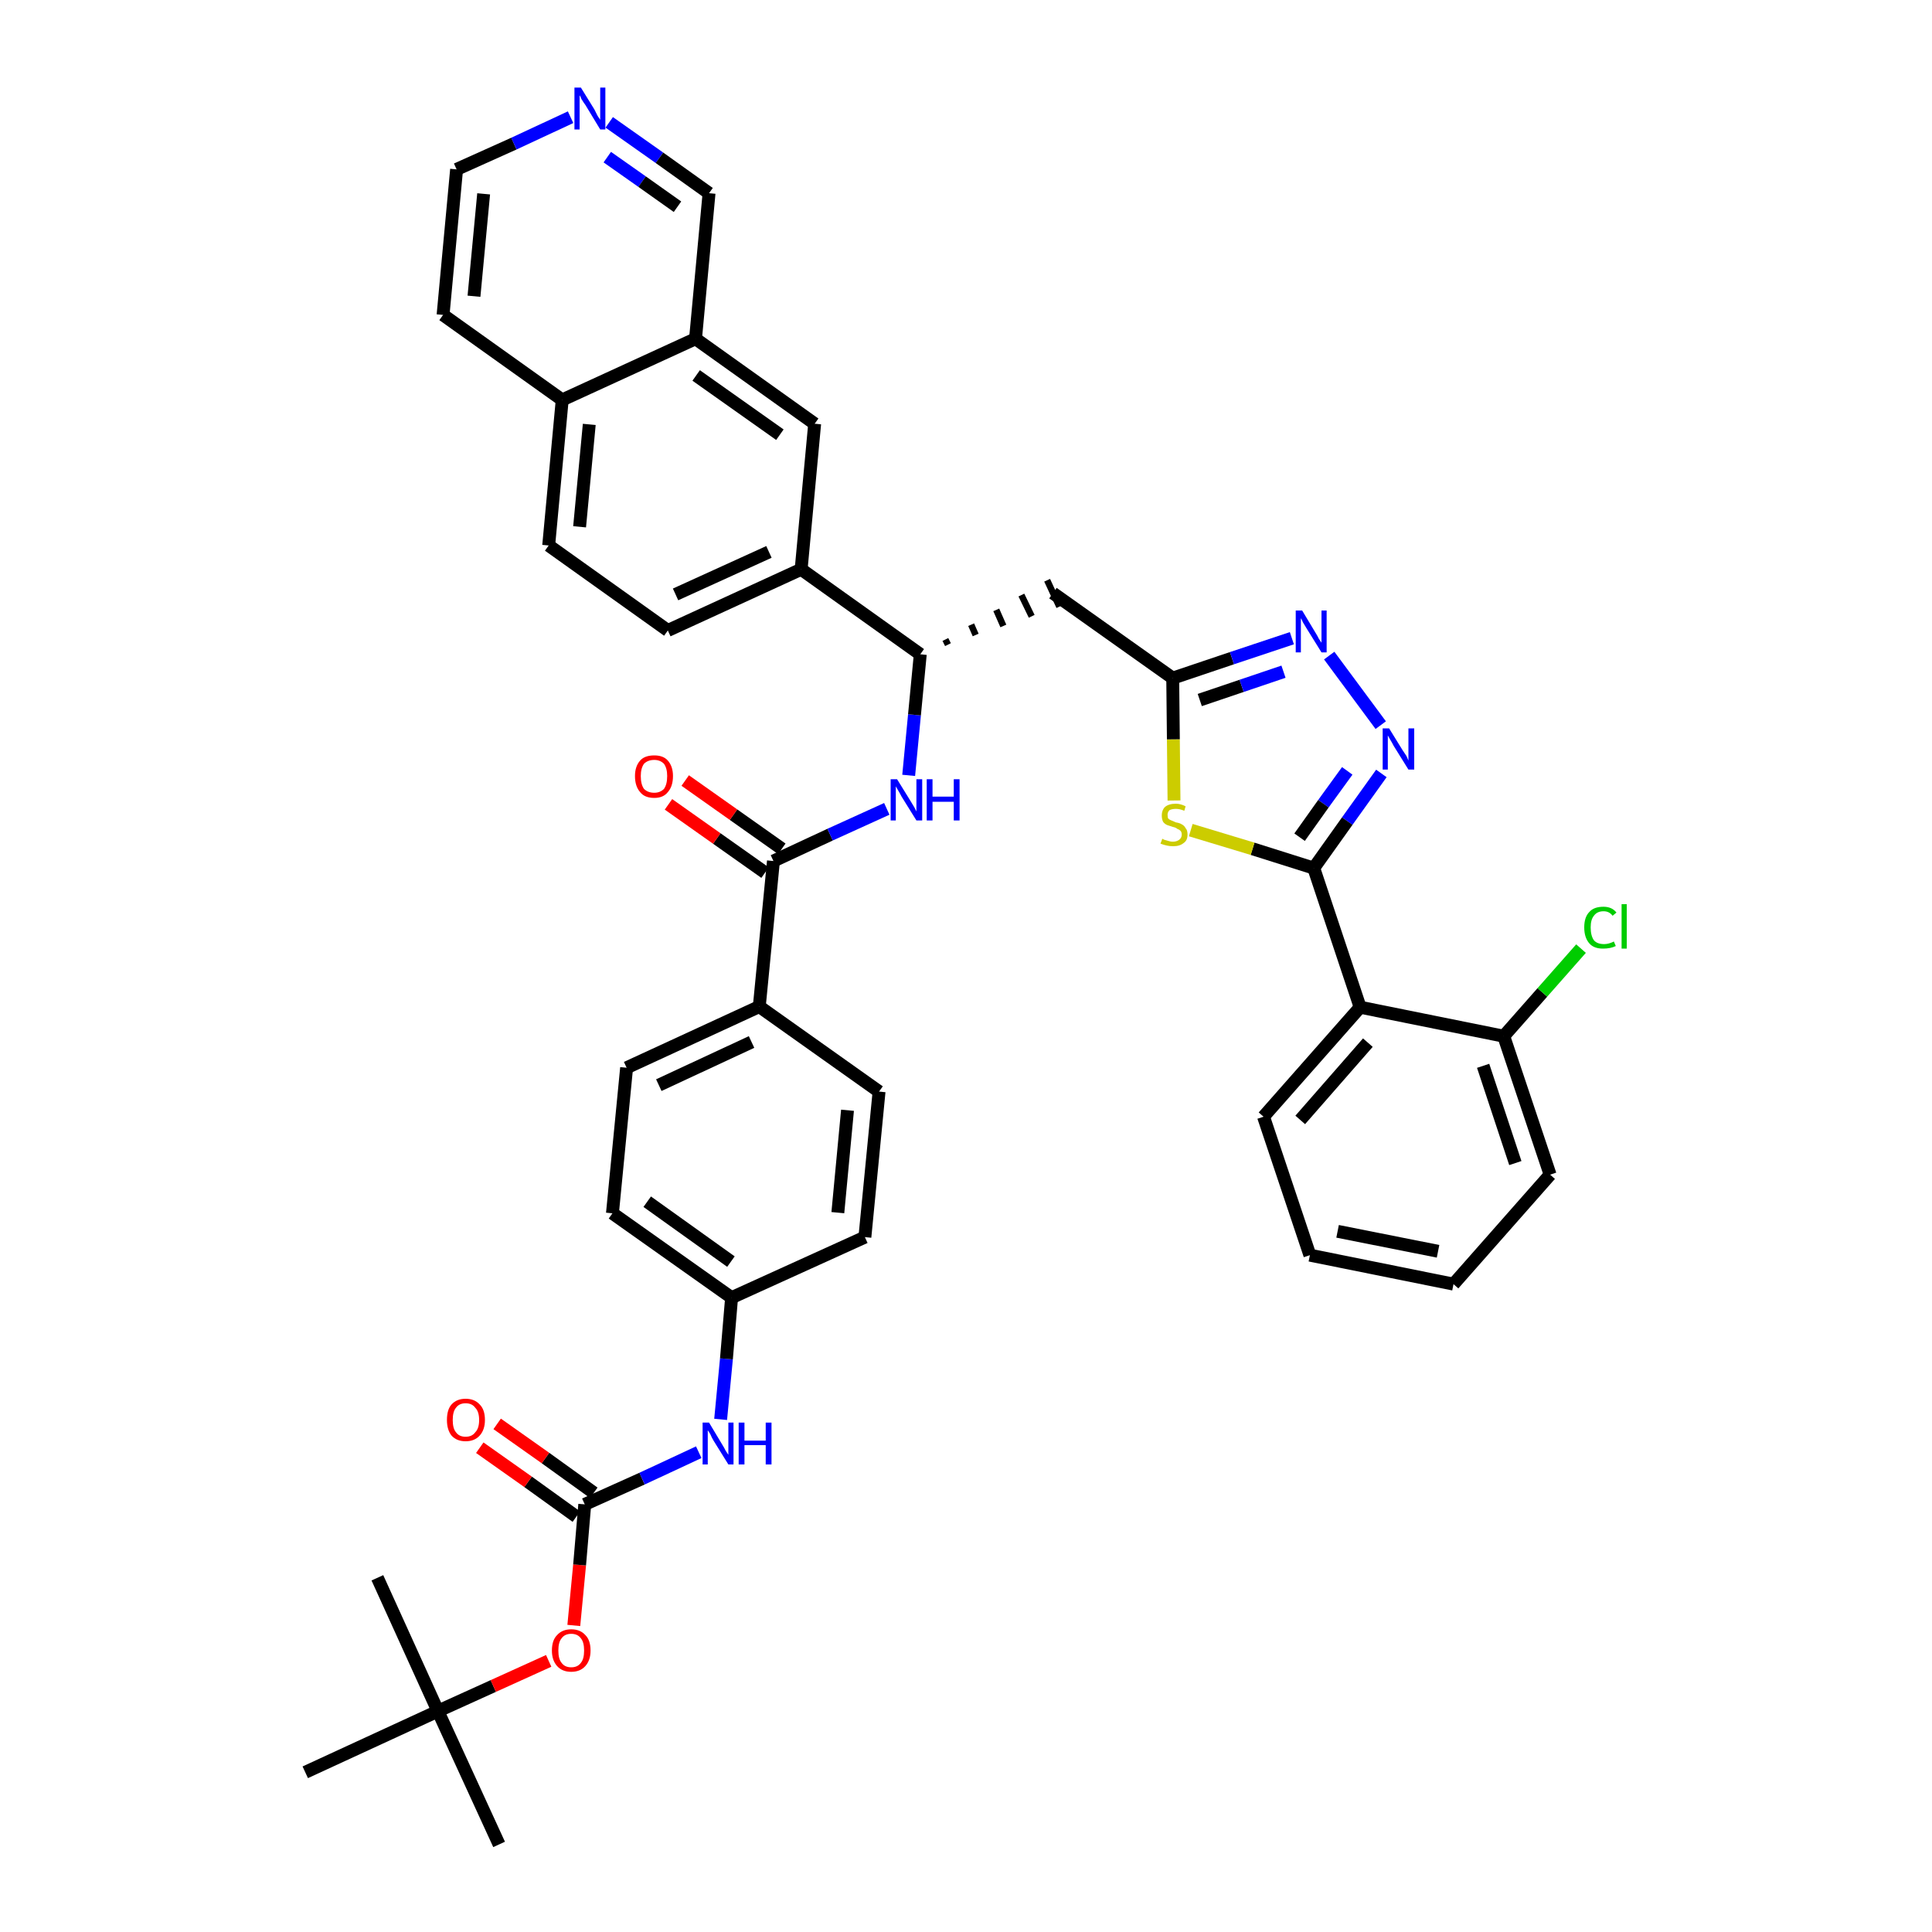 <?xml version='1.0' encoding='iso-8859-1'?>
<svg version='1.1' baseProfile='full'
              xmlns='http://www.w3.org/2000/svg'
                      xmlns:rdkit='http://www.rdkit.org/xml'
                      xmlns:xlink='http://www.w3.org/1999/xlink'
                  xml:space='preserve'
width='300px' height='300px' viewBox='0 0 300 300'>
<!-- END OF HEADER -->
<path class='bond-0 atom-0 atom-1' d='M 77.5,286.4 L 68.0,265.7' style='fill:none;fill-rule:evenodd;stroke:#000000;stroke-width:2.0px;stroke-linecap:butt;stroke-linejoin:miter;stroke-opacity:1' />
<path class='bond-1 atom-1 atom-2' d='M 68.0,265.7 L 58.6,245.0' style='fill:none;fill-rule:evenodd;stroke:#000000;stroke-width:2.0px;stroke-linecap:butt;stroke-linejoin:miter;stroke-opacity:1' />
<path class='bond-2 atom-1 atom-3' d='M 68.0,265.7 L 47.4,275.2' style='fill:none;fill-rule:evenodd;stroke:#000000;stroke-width:2.0px;stroke-linecap:butt;stroke-linejoin:miter;stroke-opacity:1' />
<path class='bond-3 atom-1 atom-4' d='M 68.0,265.7 L 76.6,261.8' style='fill:none;fill-rule:evenodd;stroke:#000000;stroke-width:2.0px;stroke-linecap:butt;stroke-linejoin:miter;stroke-opacity:1' />
<path class='bond-3 atom-1 atom-4' d='M 76.6,261.8 L 85.2,257.9' style='fill:none;fill-rule:evenodd;stroke:#FF0000;stroke-width:2.0px;stroke-linecap:butt;stroke-linejoin:miter;stroke-opacity:1' />
<path class='bond-4 atom-4 atom-5' d='M 89.1,252.4 L 90.0,243.0' style='fill:none;fill-rule:evenodd;stroke:#FF0000;stroke-width:2.0px;stroke-linecap:butt;stroke-linejoin:miter;stroke-opacity:1' />
<path class='bond-4 atom-4 atom-5' d='M 90.0,243.0 L 90.8,233.6' style='fill:none;fill-rule:evenodd;stroke:#000000;stroke-width:2.0px;stroke-linecap:butt;stroke-linejoin:miter;stroke-opacity:1' />
<path class='bond-5 atom-5 atom-6' d='M 92.2,231.8 L 84.7,226.4' style='fill:none;fill-rule:evenodd;stroke:#000000;stroke-width:2.0px;stroke-linecap:butt;stroke-linejoin:miter;stroke-opacity:1' />
<path class='bond-5 atom-5 atom-6' d='M 84.7,226.4 L 77.2,221.1' style='fill:none;fill-rule:evenodd;stroke:#FF0000;stroke-width:2.0px;stroke-linecap:butt;stroke-linejoin:miter;stroke-opacity:1' />
<path class='bond-5 atom-5 atom-6' d='M 89.5,235.5 L 82.0,230.1' style='fill:none;fill-rule:evenodd;stroke:#000000;stroke-width:2.0px;stroke-linecap:butt;stroke-linejoin:miter;stroke-opacity:1' />
<path class='bond-5 atom-5 atom-6' d='M 82.0,230.1 L 74.5,224.8' style='fill:none;fill-rule:evenodd;stroke:#FF0000;stroke-width:2.0px;stroke-linecap:butt;stroke-linejoin:miter;stroke-opacity:1' />
<path class='bond-6 atom-5 atom-7' d='M 90.8,233.6 L 99.7,229.6' style='fill:none;fill-rule:evenodd;stroke:#000000;stroke-width:2.0px;stroke-linecap:butt;stroke-linejoin:miter;stroke-opacity:1' />
<path class='bond-6 atom-5 atom-7' d='M 99.7,229.6 L 108.5,225.5' style='fill:none;fill-rule:evenodd;stroke:#0000FF;stroke-width:2.0px;stroke-linecap:butt;stroke-linejoin:miter;stroke-opacity:1' />
<path class='bond-7 atom-7 atom-8' d='M 111.9,220.4 L 112.8,211.0' style='fill:none;fill-rule:evenodd;stroke:#0000FF;stroke-width:2.0px;stroke-linecap:butt;stroke-linejoin:miter;stroke-opacity:1' />
<path class='bond-7 atom-7 atom-8' d='M 112.8,211.0 L 113.6,201.5' style='fill:none;fill-rule:evenodd;stroke:#000000;stroke-width:2.0px;stroke-linecap:butt;stroke-linejoin:miter;stroke-opacity:1' />
<path class='bond-8 atom-8 atom-9' d='M 113.6,201.5 L 95.1,188.4' style='fill:none;fill-rule:evenodd;stroke:#000000;stroke-width:2.0px;stroke-linecap:butt;stroke-linejoin:miter;stroke-opacity:1' />
<path class='bond-8 atom-8 atom-9' d='M 113.5,195.9 L 100.5,186.6' style='fill:none;fill-rule:evenodd;stroke:#000000;stroke-width:2.0px;stroke-linecap:butt;stroke-linejoin:miter;stroke-opacity:1' />
<path class='bond-40 atom-40 atom-8' d='M 134.3,192.1 L 113.6,201.5' style='fill:none;fill-rule:evenodd;stroke:#000000;stroke-width:2.0px;stroke-linecap:butt;stroke-linejoin:miter;stroke-opacity:1' />
<path class='bond-9 atom-9 atom-10' d='M 95.1,188.4 L 97.3,165.8' style='fill:none;fill-rule:evenodd;stroke:#000000;stroke-width:2.0px;stroke-linecap:butt;stroke-linejoin:miter;stroke-opacity:1' />
<path class='bond-10 atom-10 atom-11' d='M 97.3,165.8 L 117.9,156.3' style='fill:none;fill-rule:evenodd;stroke:#000000;stroke-width:2.0px;stroke-linecap:butt;stroke-linejoin:miter;stroke-opacity:1' />
<path class='bond-10 atom-10 atom-11' d='M 102.3,168.5 L 116.7,161.8' style='fill:none;fill-rule:evenodd;stroke:#000000;stroke-width:2.0px;stroke-linecap:butt;stroke-linejoin:miter;stroke-opacity:1' />
<path class='bond-11 atom-11 atom-12' d='M 117.9,156.3 L 120.1,133.7' style='fill:none;fill-rule:evenodd;stroke:#000000;stroke-width:2.0px;stroke-linecap:butt;stroke-linejoin:miter;stroke-opacity:1' />
<path class='bond-38 atom-11 atom-39' d='M 117.9,156.3 L 136.5,169.5' style='fill:none;fill-rule:evenodd;stroke:#000000;stroke-width:2.0px;stroke-linecap:butt;stroke-linejoin:miter;stroke-opacity:1' />
<path class='bond-12 atom-12 atom-13' d='M 121.4,131.8 L 113.9,126.5' style='fill:none;fill-rule:evenodd;stroke:#000000;stroke-width:2.0px;stroke-linecap:butt;stroke-linejoin:miter;stroke-opacity:1' />
<path class='bond-12 atom-12 atom-13' d='M 113.9,126.5 L 106.4,121.2' style='fill:none;fill-rule:evenodd;stroke:#FF0000;stroke-width:2.0px;stroke-linecap:butt;stroke-linejoin:miter;stroke-opacity:1' />
<path class='bond-12 atom-12 atom-13' d='M 118.8,135.5 L 111.3,130.2' style='fill:none;fill-rule:evenodd;stroke:#000000;stroke-width:2.0px;stroke-linecap:butt;stroke-linejoin:miter;stroke-opacity:1' />
<path class='bond-12 atom-12 atom-13' d='M 111.3,130.2 L 103.8,124.9' style='fill:none;fill-rule:evenodd;stroke:#FF0000;stroke-width:2.0px;stroke-linecap:butt;stroke-linejoin:miter;stroke-opacity:1' />
<path class='bond-13 atom-12 atom-14' d='M 120.1,133.7 L 128.9,129.6' style='fill:none;fill-rule:evenodd;stroke:#000000;stroke-width:2.0px;stroke-linecap:butt;stroke-linejoin:miter;stroke-opacity:1' />
<path class='bond-13 atom-12 atom-14' d='M 128.9,129.6 L 137.7,125.6' style='fill:none;fill-rule:evenodd;stroke:#0000FF;stroke-width:2.0px;stroke-linecap:butt;stroke-linejoin:miter;stroke-opacity:1' />
<path class='bond-14 atom-14 atom-15' d='M 141.1,120.4 L 142.0,111.0' style='fill:none;fill-rule:evenodd;stroke:#0000FF;stroke-width:2.0px;stroke-linecap:butt;stroke-linejoin:miter;stroke-opacity:1' />
<path class='bond-14 atom-14 atom-15' d='M 142.0,111.0 L 142.9,101.6' style='fill:none;fill-rule:evenodd;stroke:#000000;stroke-width:2.0px;stroke-linecap:butt;stroke-linejoin:miter;stroke-opacity:1' />
<path class='bond-15 atom-15 atom-16' d='M 147.2,100.1 L 146.8,99.3' style='fill:none;fill-rule:evenodd;stroke:#000000;stroke-width:1.0px;stroke-linecap:butt;stroke-linejoin:miter;stroke-opacity:1' />
<path class='bond-15 atom-15 atom-16' d='M 151.5,98.6 L 150.8,97.0' style='fill:none;fill-rule:evenodd;stroke:#000000;stroke-width:1.0px;stroke-linecap:butt;stroke-linejoin:miter;stroke-opacity:1' />
<path class='bond-15 atom-15 atom-16' d='M 155.8,97.2 L 154.7,94.7' style='fill:none;fill-rule:evenodd;stroke:#000000;stroke-width:1.0px;stroke-linecap:butt;stroke-linejoin:miter;stroke-opacity:1' />
<path class='bond-15 atom-15 atom-16' d='M 160.2,95.7 L 158.6,92.4' style='fill:none;fill-rule:evenodd;stroke:#000000;stroke-width:1.0px;stroke-linecap:butt;stroke-linejoin:miter;stroke-opacity:1' />
<path class='bond-15 atom-15 atom-16' d='M 164.5,94.2 L 162.6,90.1' style='fill:none;fill-rule:evenodd;stroke:#000000;stroke-width:1.0px;stroke-linecap:butt;stroke-linejoin:miter;stroke-opacity:1' />
<path class='bond-28 atom-15 atom-29' d='M 142.9,101.6 L 124.4,88.4' style='fill:none;fill-rule:evenodd;stroke:#000000;stroke-width:2.0px;stroke-linecap:butt;stroke-linejoin:miter;stroke-opacity:1' />
<path class='bond-16 atom-16 atom-17' d='M 163.5,92.1 L 182.1,105.3' style='fill:none;fill-rule:evenodd;stroke:#000000;stroke-width:2.0px;stroke-linecap:butt;stroke-linejoin:miter;stroke-opacity:1' />
<path class='bond-17 atom-17 atom-18' d='M 182.1,105.3 L 191.3,102.2' style='fill:none;fill-rule:evenodd;stroke:#000000;stroke-width:2.0px;stroke-linecap:butt;stroke-linejoin:miter;stroke-opacity:1' />
<path class='bond-17 atom-17 atom-18' d='M 191.3,102.2 L 200.6,99.1' style='fill:none;fill-rule:evenodd;stroke:#0000FF;stroke-width:2.0px;stroke-linecap:butt;stroke-linejoin:miter;stroke-opacity:1' />
<path class='bond-17 atom-17 atom-18' d='M 186.3,108.7 L 192.8,106.5' style='fill:none;fill-rule:evenodd;stroke:#000000;stroke-width:2.0px;stroke-linecap:butt;stroke-linejoin:miter;stroke-opacity:1' />
<path class='bond-17 atom-17 atom-18' d='M 192.8,106.5 L 199.3,104.3' style='fill:none;fill-rule:evenodd;stroke:#0000FF;stroke-width:2.0px;stroke-linecap:butt;stroke-linejoin:miter;stroke-opacity:1' />
<path class='bond-41 atom-28 atom-17' d='M 182.3,124.3 L 182.2,114.8' style='fill:none;fill-rule:evenodd;stroke:#CCCC00;stroke-width:2.0px;stroke-linecap:butt;stroke-linejoin:miter;stroke-opacity:1' />
<path class='bond-41 atom-28 atom-17' d='M 182.2,114.8 L 182.1,105.3' style='fill:none;fill-rule:evenodd;stroke:#000000;stroke-width:2.0px;stroke-linecap:butt;stroke-linejoin:miter;stroke-opacity:1' />
<path class='bond-18 atom-18 atom-19' d='M 206.4,101.8 L 214.4,112.6' style='fill:none;fill-rule:evenodd;stroke:#0000FF;stroke-width:2.0px;stroke-linecap:butt;stroke-linejoin:miter;stroke-opacity:1' />
<path class='bond-19 atom-19 atom-20' d='M 214.5,120.1 L 209.2,127.5' style='fill:none;fill-rule:evenodd;stroke:#0000FF;stroke-width:2.0px;stroke-linecap:butt;stroke-linejoin:miter;stroke-opacity:1' />
<path class='bond-19 atom-19 atom-20' d='M 209.2,127.5 L 204.0,134.8' style='fill:none;fill-rule:evenodd;stroke:#000000;stroke-width:2.0px;stroke-linecap:butt;stroke-linejoin:miter;stroke-opacity:1' />
<path class='bond-19 atom-19 atom-20' d='M 209.2,119.7 L 205.5,124.8' style='fill:none;fill-rule:evenodd;stroke:#0000FF;stroke-width:2.0px;stroke-linecap:butt;stroke-linejoin:miter;stroke-opacity:1' />
<path class='bond-19 atom-19 atom-20' d='M 205.5,124.8 L 201.8,130.0' style='fill:none;fill-rule:evenodd;stroke:#000000;stroke-width:2.0px;stroke-linecap:butt;stroke-linejoin:miter;stroke-opacity:1' />
<path class='bond-20 atom-20 atom-21' d='M 204.0,134.8 L 211.2,156.4' style='fill:none;fill-rule:evenodd;stroke:#000000;stroke-width:2.0px;stroke-linecap:butt;stroke-linejoin:miter;stroke-opacity:1' />
<path class='bond-27 atom-20 atom-28' d='M 204.0,134.8 L 194.5,131.8' style='fill:none;fill-rule:evenodd;stroke:#000000;stroke-width:2.0px;stroke-linecap:butt;stroke-linejoin:miter;stroke-opacity:1' />
<path class='bond-27 atom-20 atom-28' d='M 194.5,131.8 L 184.9,128.9' style='fill:none;fill-rule:evenodd;stroke:#CCCC00;stroke-width:2.0px;stroke-linecap:butt;stroke-linejoin:miter;stroke-opacity:1' />
<path class='bond-21 atom-21 atom-22' d='M 211.2,156.4 L 196.2,173.4' style='fill:none;fill-rule:evenodd;stroke:#000000;stroke-width:2.0px;stroke-linecap:butt;stroke-linejoin:miter;stroke-opacity:1' />
<path class='bond-21 atom-21 atom-22' d='M 212.4,161.9 L 201.9,173.9' style='fill:none;fill-rule:evenodd;stroke:#000000;stroke-width:2.0px;stroke-linecap:butt;stroke-linejoin:miter;stroke-opacity:1' />
<path class='bond-43 atom-26 atom-21' d='M 233.5,160.9 L 211.2,156.4' style='fill:none;fill-rule:evenodd;stroke:#000000;stroke-width:2.0px;stroke-linecap:butt;stroke-linejoin:miter;stroke-opacity:1' />
<path class='bond-22 atom-22 atom-23' d='M 196.2,173.4 L 203.4,194.9' style='fill:none;fill-rule:evenodd;stroke:#000000;stroke-width:2.0px;stroke-linecap:butt;stroke-linejoin:miter;stroke-opacity:1' />
<path class='bond-23 atom-23 atom-24' d='M 203.4,194.9 L 225.7,199.4' style='fill:none;fill-rule:evenodd;stroke:#000000;stroke-width:2.0px;stroke-linecap:butt;stroke-linejoin:miter;stroke-opacity:1' />
<path class='bond-23 atom-23 atom-24' d='M 207.7,191.2 L 223.3,194.3' style='fill:none;fill-rule:evenodd;stroke:#000000;stroke-width:2.0px;stroke-linecap:butt;stroke-linejoin:miter;stroke-opacity:1' />
<path class='bond-24 atom-24 atom-25' d='M 225.7,199.4 L 240.7,182.4' style='fill:none;fill-rule:evenodd;stroke:#000000;stroke-width:2.0px;stroke-linecap:butt;stroke-linejoin:miter;stroke-opacity:1' />
<path class='bond-25 atom-25 atom-26' d='M 240.7,182.4 L 233.5,160.9' style='fill:none;fill-rule:evenodd;stroke:#000000;stroke-width:2.0px;stroke-linecap:butt;stroke-linejoin:miter;stroke-opacity:1' />
<path class='bond-25 atom-25 atom-26' d='M 235.3,180.6 L 230.3,165.5' style='fill:none;fill-rule:evenodd;stroke:#000000;stroke-width:2.0px;stroke-linecap:butt;stroke-linejoin:miter;stroke-opacity:1' />
<path class='bond-26 atom-26 atom-27' d='M 233.5,160.9 L 239.5,154.1' style='fill:none;fill-rule:evenodd;stroke:#000000;stroke-width:2.0px;stroke-linecap:butt;stroke-linejoin:miter;stroke-opacity:1' />
<path class='bond-26 atom-26 atom-27' d='M 239.5,154.1 L 245.5,147.3' style='fill:none;fill-rule:evenodd;stroke:#00CC00;stroke-width:2.0px;stroke-linecap:butt;stroke-linejoin:miter;stroke-opacity:1' />
<path class='bond-29 atom-29 atom-30' d='M 124.4,88.4 L 103.7,97.9' style='fill:none;fill-rule:evenodd;stroke:#000000;stroke-width:2.0px;stroke-linecap:butt;stroke-linejoin:miter;stroke-opacity:1' />
<path class='bond-29 atom-29 atom-30' d='M 119.4,85.7 L 104.9,92.3' style='fill:none;fill-rule:evenodd;stroke:#000000;stroke-width:2.0px;stroke-linecap:butt;stroke-linejoin:miter;stroke-opacity:1' />
<path class='bond-42 atom-38 atom-29' d='M 126.5,65.8 L 124.4,88.4' style='fill:none;fill-rule:evenodd;stroke:#000000;stroke-width:2.0px;stroke-linecap:butt;stroke-linejoin:miter;stroke-opacity:1' />
<path class='bond-30 atom-30 atom-31' d='M 103.7,97.9 L 85.2,84.7' style='fill:none;fill-rule:evenodd;stroke:#000000;stroke-width:2.0px;stroke-linecap:butt;stroke-linejoin:miter;stroke-opacity:1' />
<path class='bond-31 atom-31 atom-32' d='M 85.2,84.7 L 87.3,62.1' style='fill:none;fill-rule:evenodd;stroke:#000000;stroke-width:2.0px;stroke-linecap:butt;stroke-linejoin:miter;stroke-opacity:1' />
<path class='bond-31 atom-31 atom-32' d='M 90.0,81.8 L 91.5,65.9' style='fill:none;fill-rule:evenodd;stroke:#000000;stroke-width:2.0px;stroke-linecap:butt;stroke-linejoin:miter;stroke-opacity:1' />
<path class='bond-32 atom-32 atom-33' d='M 87.3,62.1 L 68.8,48.9' style='fill:none;fill-rule:evenodd;stroke:#000000;stroke-width:2.0px;stroke-linecap:butt;stroke-linejoin:miter;stroke-opacity:1' />
<path class='bond-44 atom-37 atom-32' d='M 108.0,52.6 L 87.3,62.1' style='fill:none;fill-rule:evenodd;stroke:#000000;stroke-width:2.0px;stroke-linecap:butt;stroke-linejoin:miter;stroke-opacity:1' />
<path class='bond-33 atom-33 atom-34' d='M 68.8,48.9 L 70.9,26.3' style='fill:none;fill-rule:evenodd;stroke:#000000;stroke-width:2.0px;stroke-linecap:butt;stroke-linejoin:miter;stroke-opacity:1' />
<path class='bond-33 atom-33 atom-34' d='M 73.6,46.0 L 75.1,30.1' style='fill:none;fill-rule:evenodd;stroke:#000000;stroke-width:2.0px;stroke-linecap:butt;stroke-linejoin:miter;stroke-opacity:1' />
<path class='bond-34 atom-34 atom-35' d='M 70.9,26.3 L 79.8,22.3' style='fill:none;fill-rule:evenodd;stroke:#000000;stroke-width:2.0px;stroke-linecap:butt;stroke-linejoin:miter;stroke-opacity:1' />
<path class='bond-34 atom-34 atom-35' d='M 79.8,22.3 L 88.6,18.2' style='fill:none;fill-rule:evenodd;stroke:#0000FF;stroke-width:2.0px;stroke-linecap:butt;stroke-linejoin:miter;stroke-opacity:1' />
<path class='bond-35 atom-35 atom-36' d='M 94.6,19.0 L 102.4,24.5' style='fill:none;fill-rule:evenodd;stroke:#0000FF;stroke-width:2.0px;stroke-linecap:butt;stroke-linejoin:miter;stroke-opacity:1' />
<path class='bond-35 atom-35 atom-36' d='M 102.4,24.5 L 110.1,30.0' style='fill:none;fill-rule:evenodd;stroke:#000000;stroke-width:2.0px;stroke-linecap:butt;stroke-linejoin:miter;stroke-opacity:1' />
<path class='bond-35 atom-35 atom-36' d='M 94.3,24.4 L 99.7,28.2' style='fill:none;fill-rule:evenodd;stroke:#0000FF;stroke-width:2.0px;stroke-linecap:butt;stroke-linejoin:miter;stroke-opacity:1' />
<path class='bond-35 atom-35 atom-36' d='M 99.7,28.2 L 105.2,32.1' style='fill:none;fill-rule:evenodd;stroke:#000000;stroke-width:2.0px;stroke-linecap:butt;stroke-linejoin:miter;stroke-opacity:1' />
<path class='bond-36 atom-36 atom-37' d='M 110.1,30.0 L 108.0,52.6' style='fill:none;fill-rule:evenodd;stroke:#000000;stroke-width:2.0px;stroke-linecap:butt;stroke-linejoin:miter;stroke-opacity:1' />
<path class='bond-37 atom-37 atom-38' d='M 108.0,52.6 L 126.5,65.8' style='fill:none;fill-rule:evenodd;stroke:#000000;stroke-width:2.0px;stroke-linecap:butt;stroke-linejoin:miter;stroke-opacity:1' />
<path class='bond-37 atom-37 atom-38' d='M 108.1,58.3 L 121.1,67.5' style='fill:none;fill-rule:evenodd;stroke:#000000;stroke-width:2.0px;stroke-linecap:butt;stroke-linejoin:miter;stroke-opacity:1' />
<path class='bond-39 atom-39 atom-40' d='M 136.5,169.5 L 134.3,192.1' style='fill:none;fill-rule:evenodd;stroke:#000000;stroke-width:2.0px;stroke-linecap:butt;stroke-linejoin:miter;stroke-opacity:1' />
<path class='bond-39 atom-39 atom-40' d='M 131.6,172.4 L 130.1,188.3' style='fill:none;fill-rule:evenodd;stroke:#000000;stroke-width:2.0px;stroke-linecap:butt;stroke-linejoin:miter;stroke-opacity:1' />
<path  class='atom-4' d='M 85.7 256.3
Q 85.7 254.7, 86.5 253.9
Q 87.3 253.0, 88.7 253.0
Q 90.1 253.0, 90.9 253.9
Q 91.7 254.7, 91.7 256.3
Q 91.7 257.8, 90.9 258.7
Q 90.1 259.6, 88.7 259.6
Q 87.3 259.6, 86.5 258.7
Q 85.7 257.8, 85.7 256.3
M 88.7 258.9
Q 89.7 258.9, 90.2 258.2
Q 90.7 257.6, 90.7 256.3
Q 90.7 255.0, 90.2 254.4
Q 89.7 253.7, 88.7 253.7
Q 87.7 253.7, 87.2 254.4
Q 86.7 255.0, 86.7 256.3
Q 86.7 257.6, 87.2 258.2
Q 87.7 258.9, 88.7 258.9
' fill='#FF0000'/>
<path  class='atom-6' d='M 69.4 220.5
Q 69.4 218.9, 70.1 218.1
Q 70.9 217.2, 72.3 217.2
Q 73.7 217.2, 74.5 218.1
Q 75.3 218.9, 75.3 220.5
Q 75.3 222.0, 74.5 222.9
Q 73.7 223.8, 72.3 223.8
Q 70.9 223.8, 70.1 222.9
Q 69.4 222.0, 69.4 220.5
M 72.3 223.1
Q 73.3 223.1, 73.8 222.4
Q 74.4 221.8, 74.4 220.5
Q 74.4 219.2, 73.8 218.6
Q 73.3 217.9, 72.3 217.9
Q 71.3 217.9, 70.8 218.6
Q 70.3 219.2, 70.3 220.5
Q 70.3 221.8, 70.8 222.4
Q 71.3 223.1, 72.3 223.1
' fill='#FF0000'/>
<path  class='atom-7' d='M 110.1 220.9
L 112.2 224.4
Q 112.4 224.7, 112.7 225.3
Q 113.1 225.9, 113.1 225.9
L 113.1 220.9
L 113.9 220.9
L 113.9 227.4
L 113.1 227.4
L 110.8 223.7
Q 110.5 223.2, 110.3 222.7
Q 110.0 222.2, 109.9 222.1
L 109.9 227.4
L 109.1 227.4
L 109.1 220.9
L 110.1 220.9
' fill='#0000FF'/>
<path  class='atom-7' d='M 114.7 220.9
L 115.6 220.9
L 115.6 223.7
L 118.9 223.7
L 118.9 220.9
L 119.8 220.9
L 119.8 227.4
L 118.9 227.4
L 118.9 224.4
L 115.6 224.4
L 115.6 227.4
L 114.7 227.4
L 114.7 220.9
' fill='#0000FF'/>
<path  class='atom-13' d='M 98.6 120.5
Q 98.6 119.0, 99.4 118.1
Q 100.1 117.3, 101.6 117.3
Q 103.0 117.3, 103.7 118.1
Q 104.5 119.0, 104.5 120.5
Q 104.5 122.1, 103.7 123.0
Q 103.0 123.9, 101.6 123.9
Q 100.1 123.9, 99.4 123.0
Q 98.6 122.1, 98.6 120.5
M 101.6 123.1
Q 102.5 123.1, 103.1 122.5
Q 103.6 121.8, 103.6 120.5
Q 103.6 119.3, 103.1 118.6
Q 102.5 118.0, 101.6 118.0
Q 100.6 118.0, 100.0 118.6
Q 99.5 119.3, 99.5 120.5
Q 99.5 121.8, 100.0 122.5
Q 100.6 123.1, 101.6 123.1
' fill='#FF0000'/>
<path  class='atom-14' d='M 139.3 121.0
L 141.4 124.4
Q 141.6 124.7, 142.0 125.4
Q 142.3 126.0, 142.3 126.0
L 142.3 121.0
L 143.2 121.0
L 143.2 127.4
L 142.3 127.4
L 140.0 123.7
Q 139.8 123.3, 139.5 122.8
Q 139.2 122.3, 139.1 122.1
L 139.1 127.4
L 138.3 127.4
L 138.3 121.0
L 139.3 121.0
' fill='#0000FF'/>
<path  class='atom-14' d='M 143.9 121.0
L 144.8 121.0
L 144.8 123.7
L 148.1 123.7
L 148.1 121.0
L 149.0 121.0
L 149.0 127.4
L 148.1 127.4
L 148.1 124.5
L 144.8 124.5
L 144.8 127.4
L 143.9 127.4
L 143.9 121.0
' fill='#0000FF'/>
<path  class='atom-18' d='M 202.2 94.8
L 204.3 98.3
Q 204.5 98.6, 204.8 99.2
Q 205.2 99.8, 205.2 99.8
L 205.2 94.8
L 206.0 94.8
L 206.0 101.3
L 205.2 101.3
L 202.9 97.6
Q 202.6 97.1, 202.3 96.6
Q 202.1 96.1, 202.0 96.0
L 202.0 101.3
L 201.2 101.3
L 201.2 94.8
L 202.2 94.8
' fill='#0000FF'/>
<path  class='atom-19' d='M 215.7 113.1
L 217.8 116.5
Q 218.0 116.8, 218.4 117.4
Q 218.7 118.1, 218.7 118.1
L 218.7 113.1
L 219.6 113.1
L 219.6 119.5
L 218.7 119.5
L 216.4 115.8
Q 216.2 115.4, 215.9 114.9
Q 215.6 114.4, 215.5 114.2
L 215.5 119.5
L 214.7 119.5
L 214.7 113.1
L 215.7 113.1
' fill='#0000FF'/>
<path  class='atom-27' d='M 246.0 144.0
Q 246.0 142.4, 246.8 141.6
Q 247.5 140.8, 249.0 140.8
Q 250.3 140.8, 251.0 141.7
L 250.4 142.2
Q 249.9 141.5, 249.0 141.5
Q 248.0 141.5, 247.5 142.2
Q 247.0 142.8, 247.0 144.0
Q 247.0 145.3, 247.5 146.0
Q 248.0 146.6, 249.1 146.6
Q 249.8 146.6, 250.6 146.2
L 250.9 146.9
Q 250.5 147.1, 250.0 147.2
Q 249.5 147.3, 248.9 147.3
Q 247.5 147.3, 246.8 146.5
Q 246.0 145.6, 246.0 144.0
' fill='#00CC00'/>
<path  class='atom-27' d='M 251.8 140.4
L 252.6 140.4
L 252.6 147.3
L 251.8 147.3
L 251.8 140.4
' fill='#00CC00'/>
<path  class='atom-28' d='M 180.5 130.2
Q 180.5 130.3, 180.8 130.4
Q 181.1 130.5, 181.5 130.6
Q 181.8 130.7, 182.1 130.7
Q 182.7 130.7, 183.1 130.4
Q 183.5 130.1, 183.5 129.6
Q 183.5 129.2, 183.3 129.0
Q 183.1 128.8, 182.8 128.7
Q 182.6 128.5, 182.1 128.4
Q 181.5 128.2, 181.2 128.1
Q 180.8 127.9, 180.6 127.6
Q 180.4 127.2, 180.4 126.6
Q 180.4 125.8, 180.9 125.3
Q 181.5 124.8, 182.6 124.8
Q 183.3 124.8, 184.1 125.2
L 183.9 125.9
Q 183.2 125.6, 182.6 125.6
Q 182.0 125.6, 181.6 125.8
Q 181.3 126.1, 181.3 126.5
Q 181.3 126.9, 181.4 127.1
Q 181.6 127.3, 181.9 127.4
Q 182.1 127.5, 182.6 127.7
Q 183.2 127.8, 183.5 128.0
Q 183.9 128.2, 184.1 128.6
Q 184.4 128.9, 184.4 129.6
Q 184.4 130.5, 183.8 130.9
Q 183.2 131.4, 182.2 131.4
Q 181.6 131.4, 181.2 131.3
Q 180.7 131.2, 180.2 131.0
L 180.5 130.2
' fill='#CCCC00'/>
<path  class='atom-35' d='M 90.2 13.6
L 92.3 17.0
Q 92.5 17.4, 92.8 18.0
Q 93.2 18.6, 93.2 18.6
L 93.2 13.6
L 94.0 13.6
L 94.0 20.1
L 93.2 20.1
L 90.9 16.3
Q 90.6 15.9, 90.3 15.4
Q 90.1 14.9, 90.0 14.8
L 90.0 20.1
L 89.2 20.1
L 89.2 13.6
L 90.2 13.6
' fill='#0000FF'/>
</svg>
